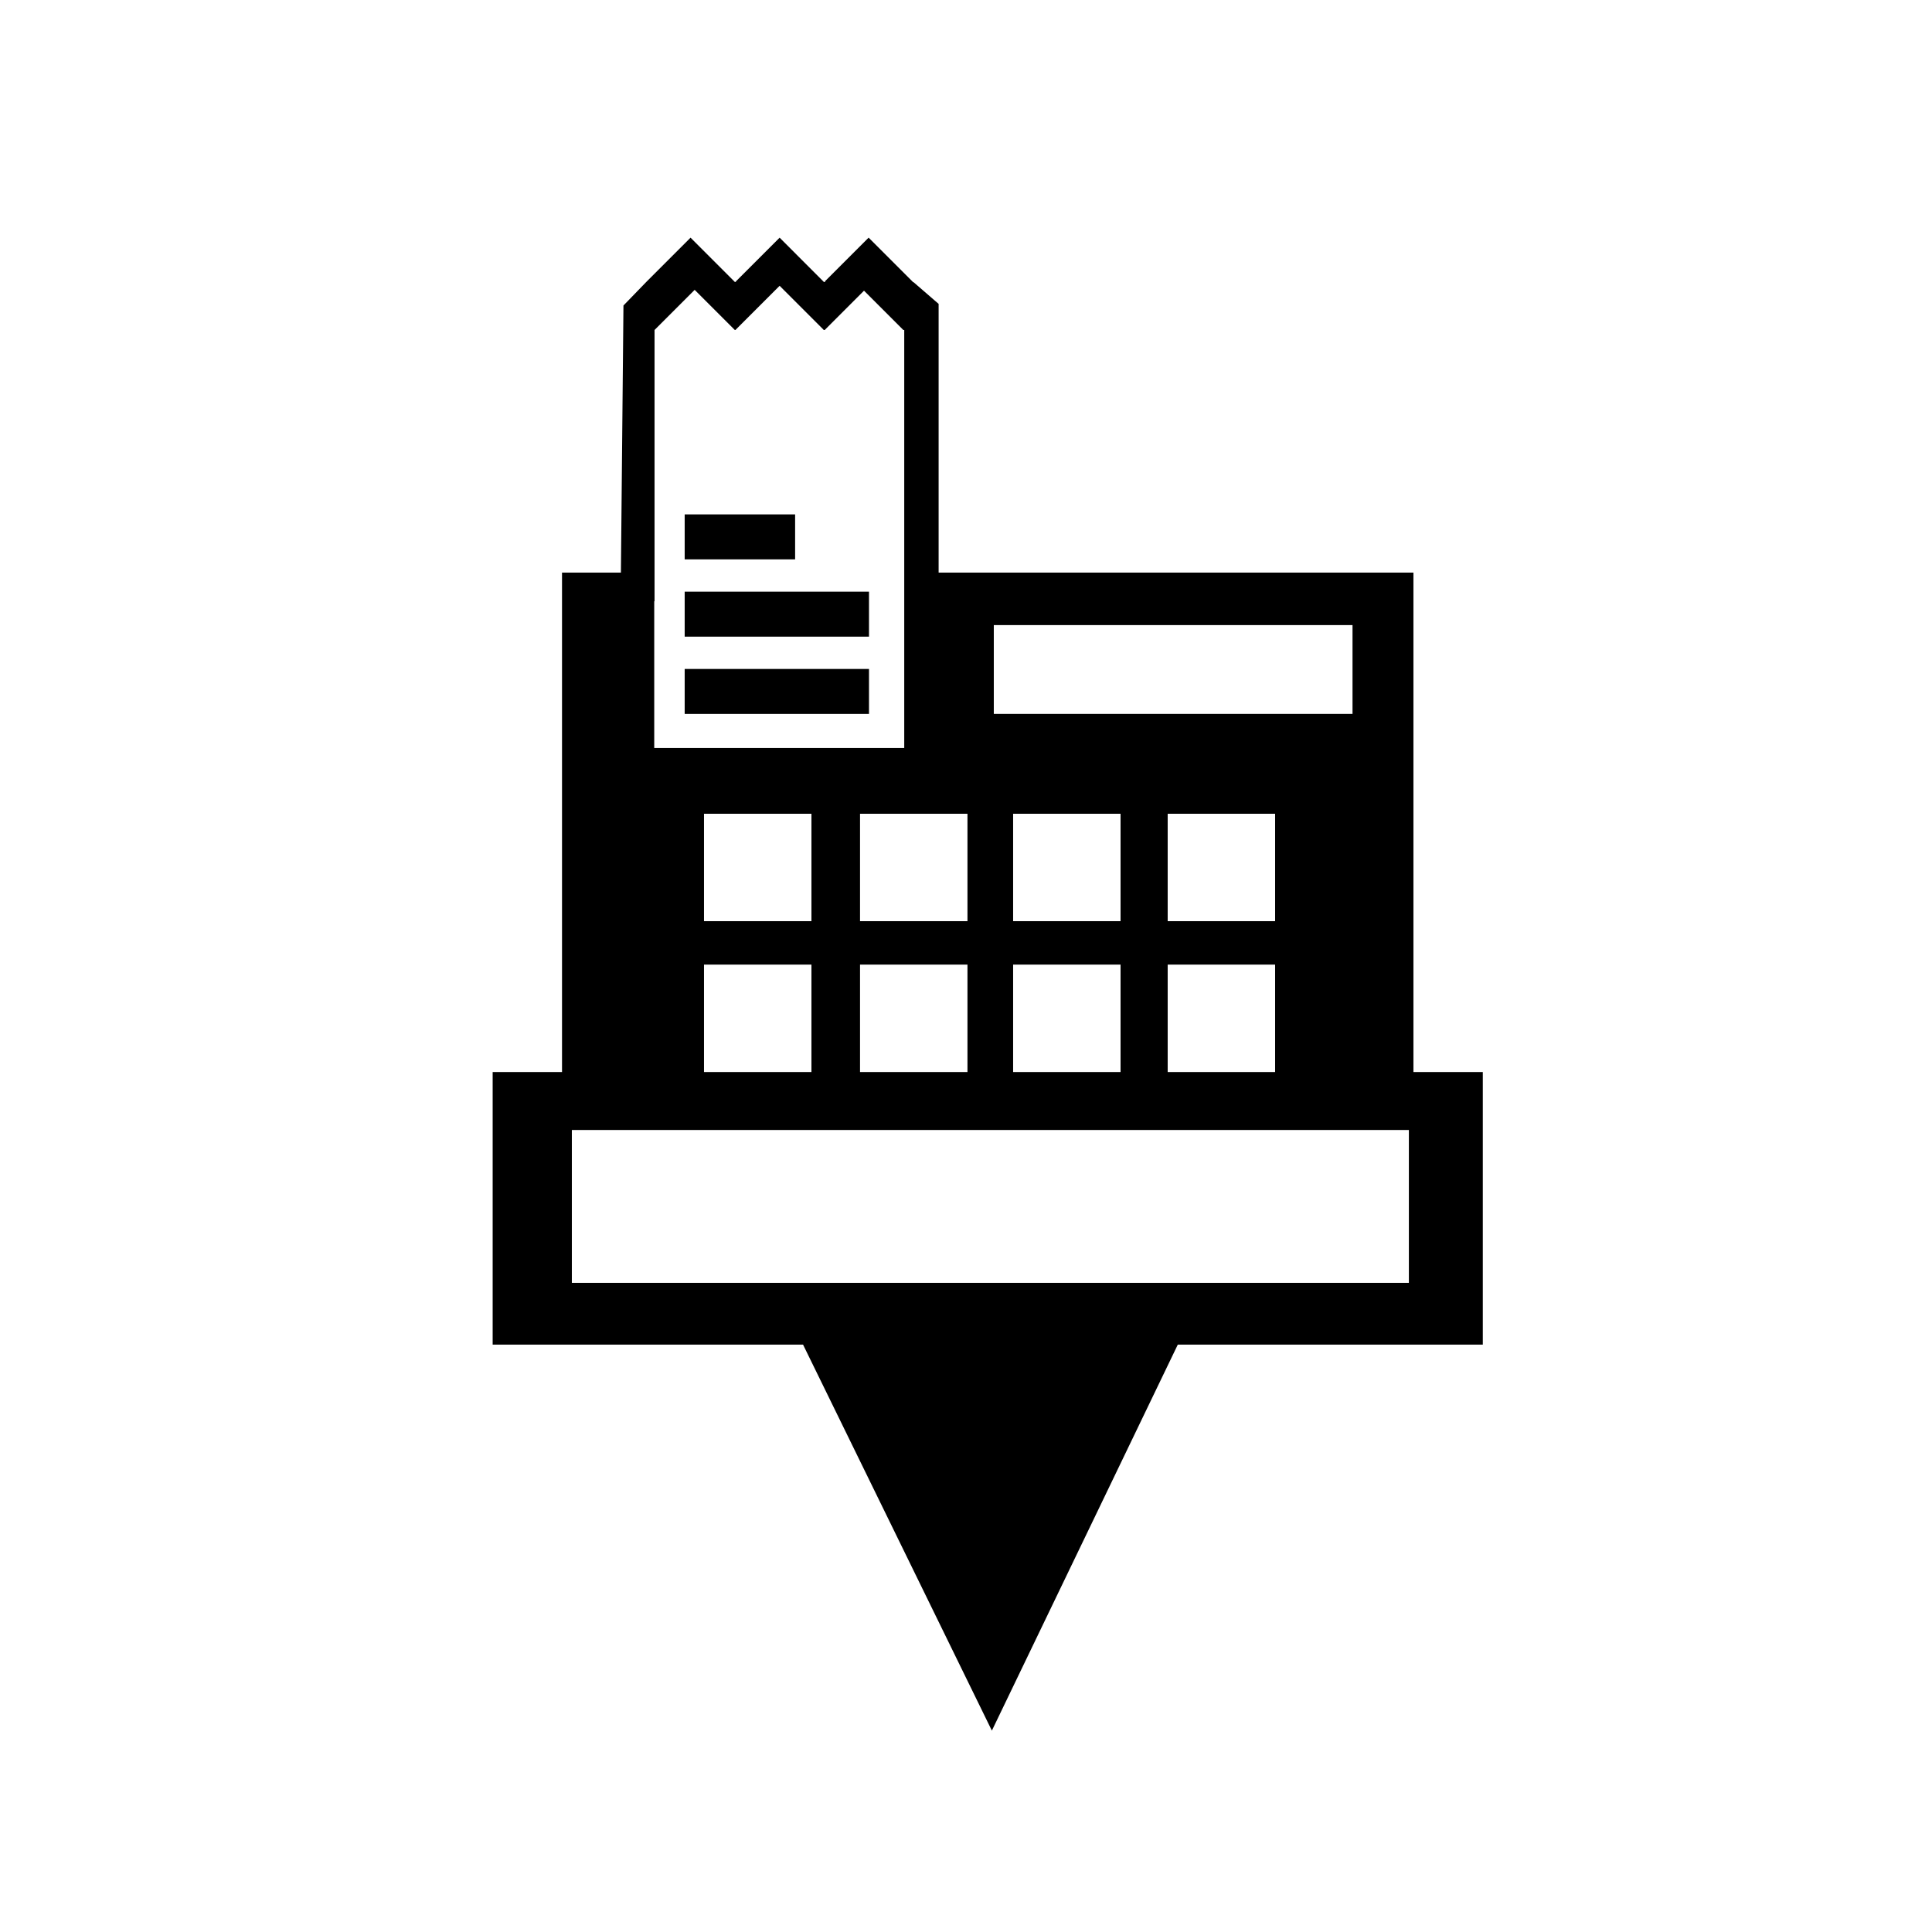 <svg xmlns="http://www.w3.org/2000/svg" xmlns:xlink="http://www.w3.org/1999/xlink" version="1.1" id="Layer_1" x="0px" y="0px" width="100px" height="100px" viewBox="0 0 100 100" enable-background="new 0 0 100 100" xml:space="preserve">
<path d="M85.896,20.024"/>
<g>
	<rect x="60.439" y="42.119" fill="none" width="5.561" height="5.561"/>
	<rect x="60.439" y="49.928" fill="none" width="5.561" height="5.561"/>
	<rect x="44.516" y="42.119" fill="none" width="5.561" height="5.561"/>
	<rect x="51.439" y="32.356" fill="none" width="18.567" height="4.597"/>
	<rect x="44.516" y="49.928" fill="none" width="5.561" height="5.561"/>
	<rect x="52.439" y="42.119" fill="none" width="5.561" height="5.561"/>
	<rect x="52.439" y="49.928" fill="none" width="5.561" height="5.561"/>
	<rect x="36.439" y="42.119" fill="none" width="5.561" height="5.561"/>
	<path fill="none" d="M38.068,17.08h-0.035l-2.078-2.077l-2.077,2.077v14.043h-0.016v7.595h12.938v-7.595v-1.485V17.08h-0.048   l-2.034-2.034l-2.033,2.034H42.64l-2.288-2.287l-2.286,2.285L38.068,17.08z M44.979,36.953h-9.54v-2.328h9.54V36.953z    M44.979,30.625v2.328h-9.54v-2.328H44.979z M41.155,26.625v2.328h-5.716v-2.328H41.155z"/>
	<rect x="36.439" y="49.928" fill="none" width="5.561" height="5.561"/>
	<rect x="29.599" y="58.488" fill="none" width="43.324" height="7.911"/>
	<path d="M76.75,55.488h-3.591V29.638H48.583V15.729l-1.3-1.124h-0.019l-2.304-2.304l-2.286,2.286L42.76,14.6h-0.11l-2.297-2.298   l-2.286,2.286l0.066,0.006h-0.098l-2.292-2.292l-2.286,2.286l-1.187,1.225l-0.132,13.825h-3.048v25.851H25.5v14.109h16.066   l9.773,19.979l9.623-19.979H76.75V55.488z M42,47.68h-5.561v-5.561H42V47.68z M58,47.68h-5.561v-5.561H58V47.68z M58,49.928v5.561   h-5.561v-5.561H58z M50.076,55.488h-5.561v-5.561h5.561V55.488z M60.439,55.488v-5.561H66v5.561H60.439z M60.439,47.68v-5.561H66   v5.561H60.439z M51.439,32.356h18.567v4.597H51.439V32.356z M50.076,47.68h-5.561v-5.561h5.561V47.68z M42.64,17.08h0.048   l2.033-2.034l2.034,2.034h0.048v12.558v1.485v7.595H33.863v-7.595h0.016V17.08l2.077-2.077l2.078,2.077h0.035l-0.002-0.002   l2.286-2.285L42.64,17.08z M36.439,49.928H42v5.561h-5.561V49.928z M72.923,66.399H29.599v-7.911h43.324V66.399z"/>
	<rect x="35.439" y="34.625" width="9.54" height="2.328"/>
	<rect x="35.439" y="30.625" width="9.54" height="2.328"/>
	<rect x="35.439" y="26.625" width="5.716" height="2.328"/>
</g>
</svg>